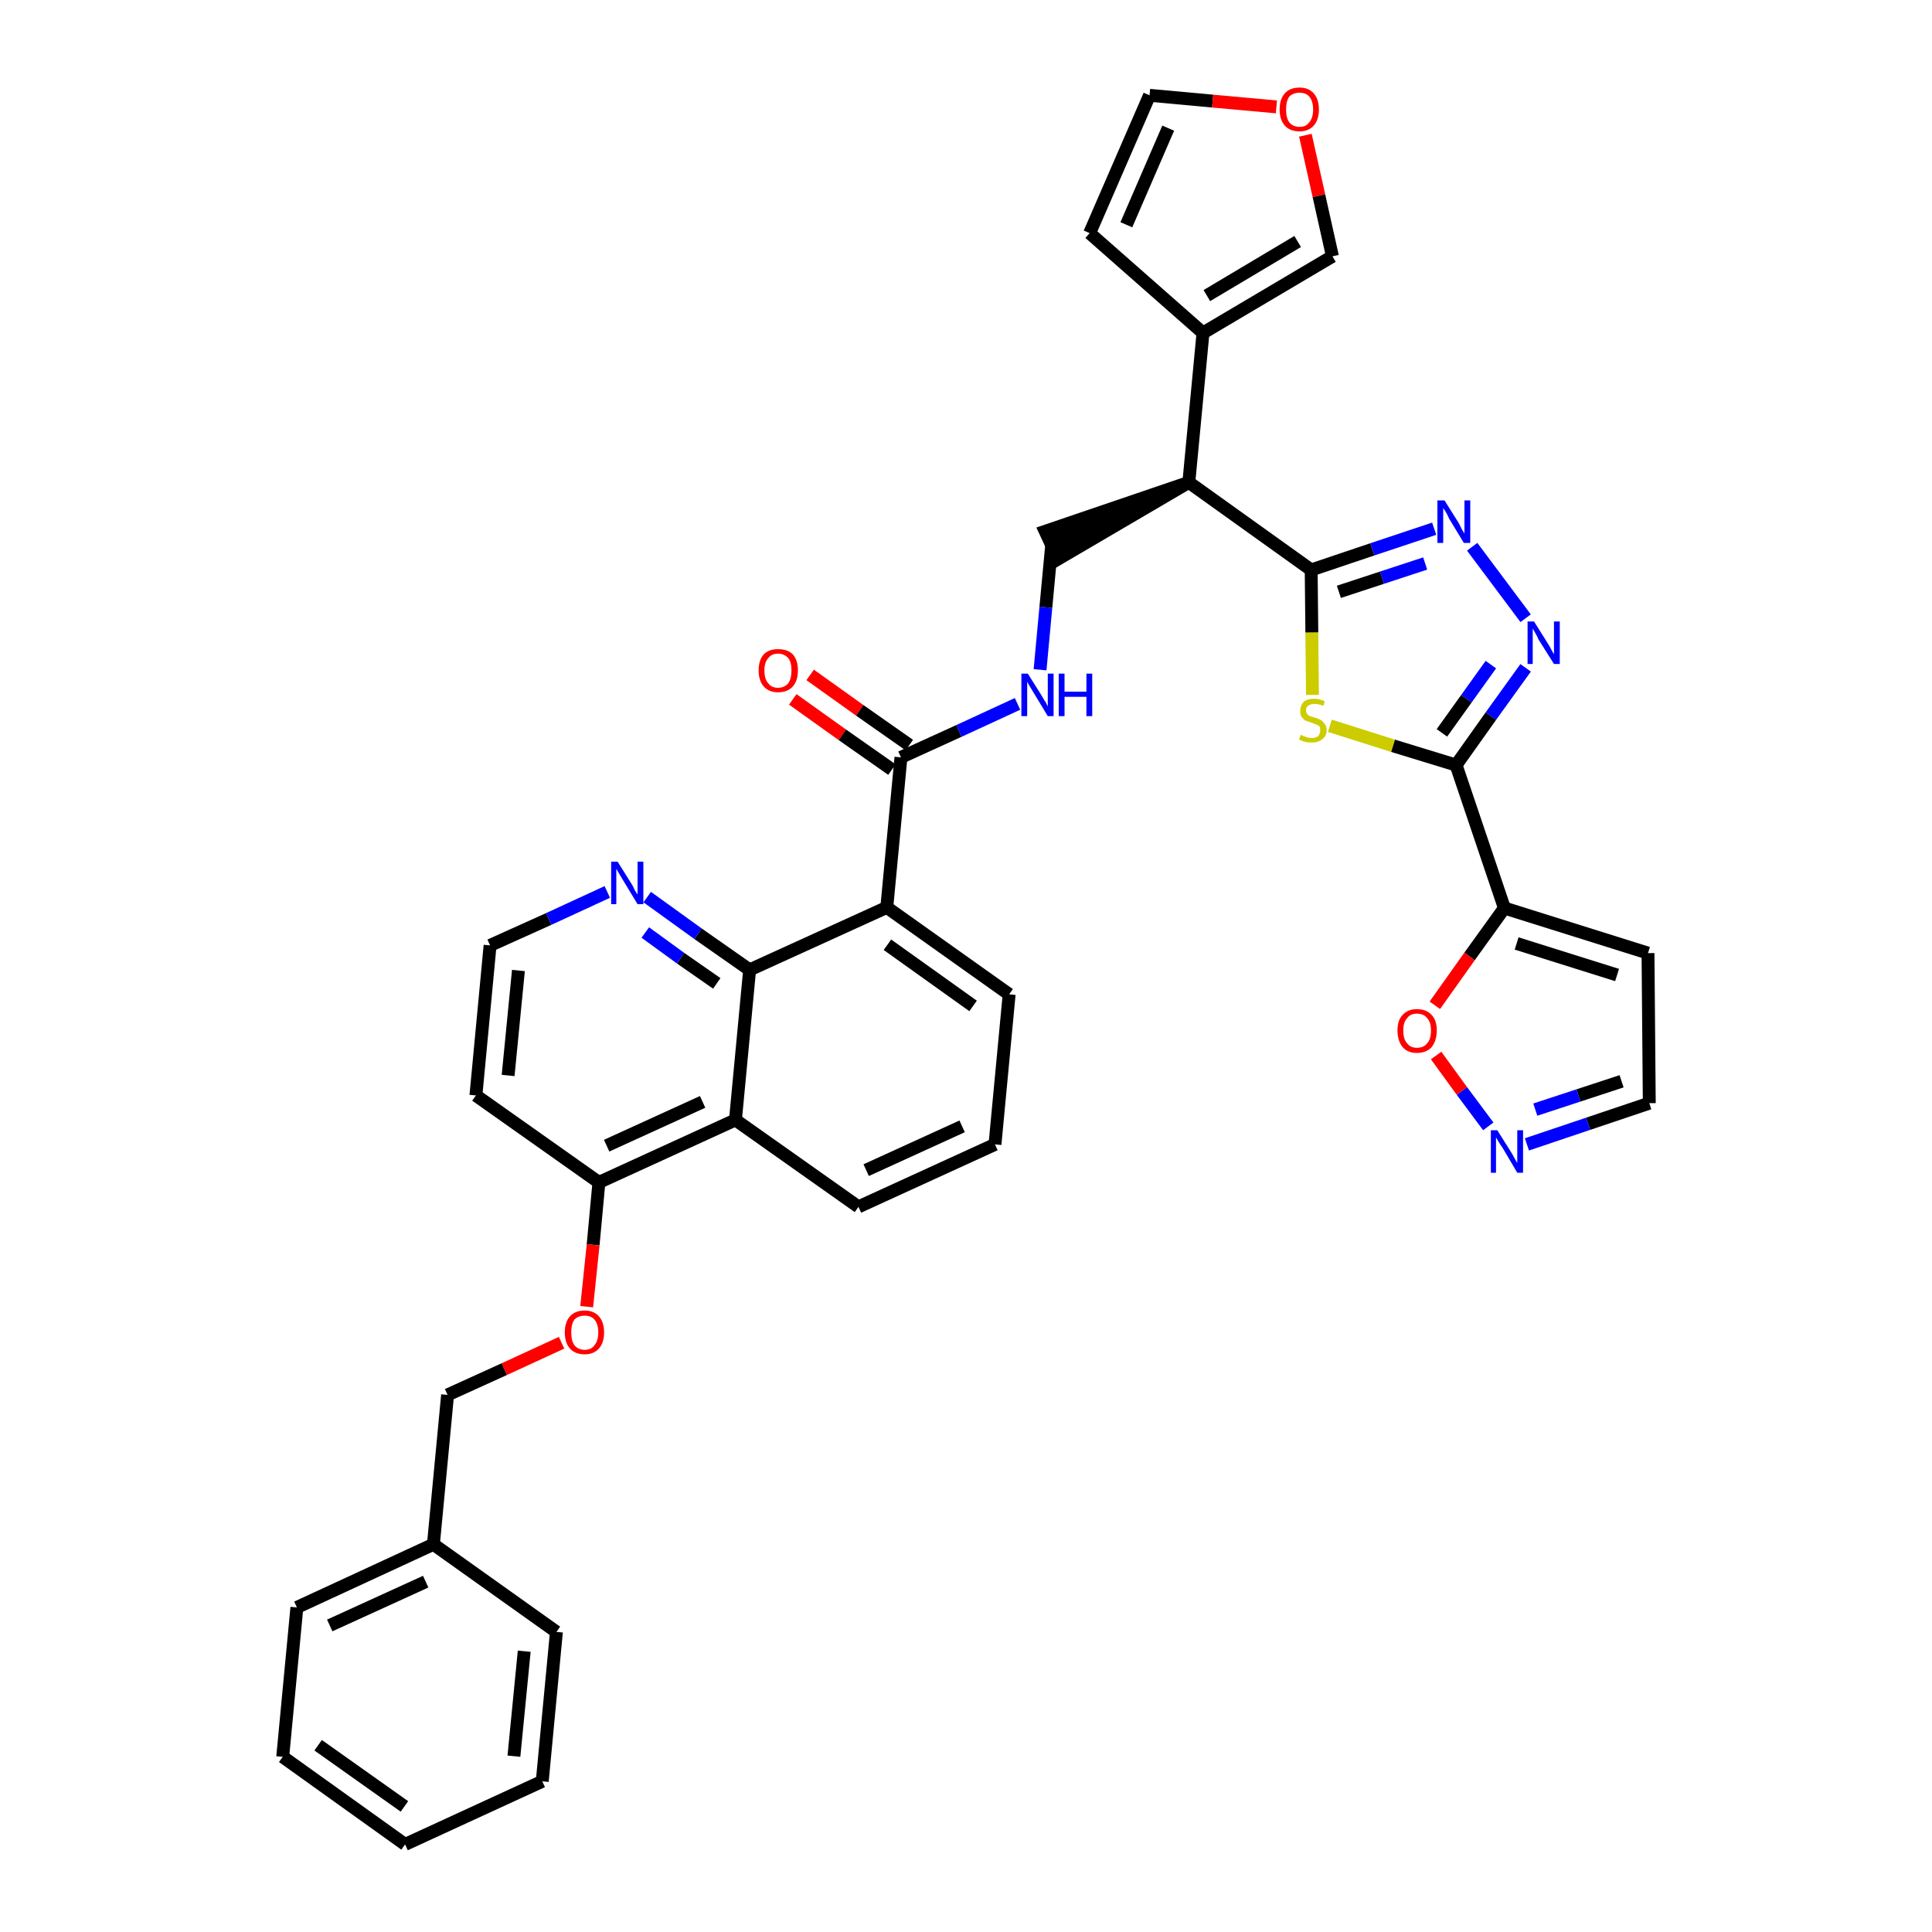 <?xml version='1.0' encoding='iso-8859-1'?>
<svg version='1.1' baseProfile='full'
              xmlns='http://www.w3.org/2000/svg'
                      xmlns:rdkit='http://www.rdkit.org/xml'
                      xmlns:xlink='http://www.w3.org/1999/xlink'
                  xml:space='preserve'
width='300px' height='300px' viewBox='0 0 300 300'>
<!-- END OF HEADER -->
<path class='bond-0 atom-0 atom-1' d='M 123.1,108.6 L 130.8,114.1' style='fill:none;fill-rule:evenodd;stroke:#FF0000;stroke-width:2.0px;stroke-linecap:butt;stroke-linejoin:miter;stroke-opacity:1' />
<path class='bond-0 atom-0 atom-1' d='M 130.8,114.1 L 138.5,119.5' style='fill:none;fill-rule:evenodd;stroke:#000000;stroke-width:2.0px;stroke-linecap:butt;stroke-linejoin:miter;stroke-opacity:1' />
<path class='bond-0 atom-0 atom-1' d='M 125.8,104.8 L 133.5,110.3' style='fill:none;fill-rule:evenodd;stroke:#FF0000;stroke-width:2.0px;stroke-linecap:butt;stroke-linejoin:miter;stroke-opacity:1' />
<path class='bond-0 atom-0 atom-1' d='M 133.5,110.3 L 141.2,115.7' style='fill:none;fill-rule:evenodd;stroke:#000000;stroke-width:2.0px;stroke-linecap:butt;stroke-linejoin:miter;stroke-opacity:1' />
<path class='bond-1 atom-1 atom-2' d='M 139.9,117.6 L 148.9,113.5' style='fill:none;fill-rule:evenodd;stroke:#000000;stroke-width:2.0px;stroke-linecap:butt;stroke-linejoin:miter;stroke-opacity:1' />
<path class='bond-1 atom-1 atom-2' d='M 148.9,113.5 L 158.0,109.3' style='fill:none;fill-rule:evenodd;stroke:#0000FF;stroke-width:2.0px;stroke-linecap:butt;stroke-linejoin:miter;stroke-opacity:1' />
<path class='bond-19 atom-1 atom-20' d='M 139.9,117.6 L 137.7,140.9' style='fill:none;fill-rule:evenodd;stroke:#000000;stroke-width:2.0px;stroke-linecap:butt;stroke-linejoin:miter;stroke-opacity:1' />
<path class='bond-2 atom-2 atom-3' d='M 161.5,104.0 L 162.4,94.3' style='fill:none;fill-rule:evenodd;stroke:#0000FF;stroke-width:2.0px;stroke-linecap:butt;stroke-linejoin:miter;stroke-opacity:1' />
<path class='bond-2 atom-2 atom-3' d='M 162.4,94.3 L 163.3,84.7' style='fill:none;fill-rule:evenodd;stroke:#000000;stroke-width:2.0px;stroke-linecap:butt;stroke-linejoin:miter;stroke-opacity:1' />
<path class='bond-3 atom-4 atom-3' d='M 184.6,74.9 L 162.3,82.5 L 164.3,86.8 Z' style='fill:#000000;fill-rule:evenodd;fill-opacity:1;stroke:#000000;stroke-width:2.0px;stroke-linecap:butt;stroke-linejoin:miter;stroke-opacity:1;' />
<path class='bond-4 atom-4 atom-5' d='M 184.6,74.9 L 186.8,51.7' style='fill:none;fill-rule:evenodd;stroke:#000000;stroke-width:2.0px;stroke-linecap:butt;stroke-linejoin:miter;stroke-opacity:1' />
<path class='bond-9 atom-4 atom-10' d='M 184.6,74.9 L 203.6,88.5' style='fill:none;fill-rule:evenodd;stroke:#000000;stroke-width:2.0px;stroke-linecap:butt;stroke-linejoin:miter;stroke-opacity:1' />
<path class='bond-5 atom-5 atom-6' d='M 186.8,51.7 L 169.2,36.2' style='fill:none;fill-rule:evenodd;stroke:#000000;stroke-width:2.0px;stroke-linecap:butt;stroke-linejoin:miter;stroke-opacity:1' />
<path class='bond-37 atom-9 atom-5' d='M 206.9,39.8 L 186.8,51.7' style='fill:none;fill-rule:evenodd;stroke:#000000;stroke-width:2.0px;stroke-linecap:butt;stroke-linejoin:miter;stroke-opacity:1' />
<path class='bond-37 atom-9 atom-5' d='M 201.5,37.5 L 187.4,45.9' style='fill:none;fill-rule:evenodd;stroke:#000000;stroke-width:2.0px;stroke-linecap:butt;stroke-linejoin:miter;stroke-opacity:1' />
<path class='bond-6 atom-6 atom-7' d='M 169.2,36.2 L 178.5,14.8' style='fill:none;fill-rule:evenodd;stroke:#000000;stroke-width:2.0px;stroke-linecap:butt;stroke-linejoin:miter;stroke-opacity:1' />
<path class='bond-6 atom-6 atom-7' d='M 174.9,34.9 L 181.4,19.9' style='fill:none;fill-rule:evenodd;stroke:#000000;stroke-width:2.0px;stroke-linecap:butt;stroke-linejoin:miter;stroke-opacity:1' />
<path class='bond-7 atom-7 atom-8' d='M 178.5,14.8 L 188.3,15.7' style='fill:none;fill-rule:evenodd;stroke:#000000;stroke-width:2.0px;stroke-linecap:butt;stroke-linejoin:miter;stroke-opacity:1' />
<path class='bond-7 atom-7 atom-8' d='M 188.3,15.7 L 198.2,16.6' style='fill:none;fill-rule:evenodd;stroke:#FF0000;stroke-width:2.0px;stroke-linecap:butt;stroke-linejoin:miter;stroke-opacity:1' />
<path class='bond-8 atom-8 atom-9' d='M 202.7,21.0 L 204.8,30.4' style='fill:none;fill-rule:evenodd;stroke:#FF0000;stroke-width:2.0px;stroke-linecap:butt;stroke-linejoin:miter;stroke-opacity:1' />
<path class='bond-8 atom-8 atom-9' d='M 204.8,30.4 L 206.9,39.8' style='fill:none;fill-rule:evenodd;stroke:#000000;stroke-width:2.0px;stroke-linecap:butt;stroke-linejoin:miter;stroke-opacity:1' />
<path class='bond-10 atom-10 atom-11' d='M 203.6,88.5 L 213.1,85.3' style='fill:none;fill-rule:evenodd;stroke:#000000;stroke-width:2.0px;stroke-linecap:butt;stroke-linejoin:miter;stroke-opacity:1' />
<path class='bond-10 atom-10 atom-11' d='M 213.1,85.3 L 222.7,82.1' style='fill:none;fill-rule:evenodd;stroke:#0000FF;stroke-width:2.0px;stroke-linecap:butt;stroke-linejoin:miter;stroke-opacity:1' />
<path class='bond-10 atom-10 atom-11' d='M 207.9,91.9 L 214.6,89.7' style='fill:none;fill-rule:evenodd;stroke:#000000;stroke-width:2.0px;stroke-linecap:butt;stroke-linejoin:miter;stroke-opacity:1' />
<path class='bond-10 atom-10 atom-11' d='M 214.6,89.7 L 221.3,87.5' style='fill:none;fill-rule:evenodd;stroke:#0000FF;stroke-width:2.0px;stroke-linecap:butt;stroke-linejoin:miter;stroke-opacity:1' />
<path class='bond-38 atom-19 atom-10' d='M 203.8,107.9 L 203.7,98.2' style='fill:none;fill-rule:evenodd;stroke:#CCCC00;stroke-width:2.0px;stroke-linecap:butt;stroke-linejoin:miter;stroke-opacity:1' />
<path class='bond-38 atom-19 atom-10' d='M 203.7,98.2 L 203.6,88.5' style='fill:none;fill-rule:evenodd;stroke:#000000;stroke-width:2.0px;stroke-linecap:butt;stroke-linejoin:miter;stroke-opacity:1' />
<path class='bond-11 atom-11 atom-12' d='M 228.6,84.9 L 236.9,96.0' style='fill:none;fill-rule:evenodd;stroke:#0000FF;stroke-width:2.0px;stroke-linecap:butt;stroke-linejoin:miter;stroke-opacity:1' />
<path class='bond-12 atom-12 atom-13' d='M 236.9,103.7 L 231.5,111.2' style='fill:none;fill-rule:evenodd;stroke:#0000FF;stroke-width:2.0px;stroke-linecap:butt;stroke-linejoin:miter;stroke-opacity:1' />
<path class='bond-12 atom-12 atom-13' d='M 231.5,111.2 L 226.1,118.8' style='fill:none;fill-rule:evenodd;stroke:#000000;stroke-width:2.0px;stroke-linecap:butt;stroke-linejoin:miter;stroke-opacity:1' />
<path class='bond-12 atom-12 atom-13' d='M 231.5,103.2 L 227.7,108.5' style='fill:none;fill-rule:evenodd;stroke:#0000FF;stroke-width:2.0px;stroke-linecap:butt;stroke-linejoin:miter;stroke-opacity:1' />
<path class='bond-12 atom-12 atom-13' d='M 227.7,108.5 L 223.9,113.8' style='fill:none;fill-rule:evenodd;stroke:#000000;stroke-width:2.0px;stroke-linecap:butt;stroke-linejoin:miter;stroke-opacity:1' />
<path class='bond-13 atom-13 atom-14' d='M 226.1,118.8 L 233.6,141.0' style='fill:none;fill-rule:evenodd;stroke:#000000;stroke-width:2.0px;stroke-linecap:butt;stroke-linejoin:miter;stroke-opacity:1' />
<path class='bond-18 atom-13 atom-19' d='M 226.1,118.8 L 216.3,115.8' style='fill:none;fill-rule:evenodd;stroke:#000000;stroke-width:2.0px;stroke-linecap:butt;stroke-linejoin:miter;stroke-opacity:1' />
<path class='bond-18 atom-13 atom-19' d='M 216.3,115.8 L 206.5,112.7' style='fill:none;fill-rule:evenodd;stroke:#CCCC00;stroke-width:2.0px;stroke-linecap:butt;stroke-linejoin:miter;stroke-opacity:1' />
<path class='bond-14 atom-14 atom-15' d='M 233.6,141.0 L 255.9,148.0' style='fill:none;fill-rule:evenodd;stroke:#000000;stroke-width:2.0px;stroke-linecap:butt;stroke-linejoin:miter;stroke-opacity:1' />
<path class='bond-14 atom-14 atom-15' d='M 235.5,146.5 L 251.1,151.4' style='fill:none;fill-rule:evenodd;stroke:#000000;stroke-width:2.0px;stroke-linecap:butt;stroke-linejoin:miter;stroke-opacity:1' />
<path class='bond-40 atom-18 atom-14' d='M 222.8,156.1 L 228.2,148.5' style='fill:none;fill-rule:evenodd;stroke:#FF0000;stroke-width:2.0px;stroke-linecap:butt;stroke-linejoin:miter;stroke-opacity:1' />
<path class='bond-40 atom-18 atom-14' d='M 228.2,148.5 L 233.6,141.0' style='fill:none;fill-rule:evenodd;stroke:#000000;stroke-width:2.0px;stroke-linecap:butt;stroke-linejoin:miter;stroke-opacity:1' />
<path class='bond-15 atom-15 atom-16' d='M 255.9,148.0 L 256.1,171.3' style='fill:none;fill-rule:evenodd;stroke:#000000;stroke-width:2.0px;stroke-linecap:butt;stroke-linejoin:miter;stroke-opacity:1' />
<path class='bond-16 atom-16 atom-17' d='M 256.1,171.3 L 246.6,174.5' style='fill:none;fill-rule:evenodd;stroke:#000000;stroke-width:2.0px;stroke-linecap:butt;stroke-linejoin:miter;stroke-opacity:1' />
<path class='bond-16 atom-16 atom-17' d='M 246.6,174.5 L 237.1,177.7' style='fill:none;fill-rule:evenodd;stroke:#0000FF;stroke-width:2.0px;stroke-linecap:butt;stroke-linejoin:miter;stroke-opacity:1' />
<path class='bond-16 atom-16 atom-17' d='M 251.8,167.9 L 245.1,170.1' style='fill:none;fill-rule:evenodd;stroke:#000000;stroke-width:2.0px;stroke-linecap:butt;stroke-linejoin:miter;stroke-opacity:1' />
<path class='bond-16 atom-16 atom-17' d='M 245.1,170.1 L 238.4,172.3' style='fill:none;fill-rule:evenodd;stroke:#0000FF;stroke-width:2.0px;stroke-linecap:butt;stroke-linejoin:miter;stroke-opacity:1' />
<path class='bond-17 atom-17 atom-18' d='M 231.1,174.9 L 227.0,169.4' style='fill:none;fill-rule:evenodd;stroke:#0000FF;stroke-width:2.0px;stroke-linecap:butt;stroke-linejoin:miter;stroke-opacity:1' />
<path class='bond-17 atom-17 atom-18' d='M 227.0,169.4 L 223.0,163.9' style='fill:none;fill-rule:evenodd;stroke:#FF0000;stroke-width:2.0px;stroke-linecap:butt;stroke-linejoin:miter;stroke-opacity:1' />
<path class='bond-20 atom-20 atom-21' d='M 137.7,140.9 L 156.7,154.4' style='fill:none;fill-rule:evenodd;stroke:#000000;stroke-width:2.0px;stroke-linecap:butt;stroke-linejoin:miter;stroke-opacity:1' />
<path class='bond-20 atom-20 atom-21' d='M 137.8,146.7 L 151.1,156.2' style='fill:none;fill-rule:evenodd;stroke:#000000;stroke-width:2.0px;stroke-linecap:butt;stroke-linejoin:miter;stroke-opacity:1' />
<path class='bond-39 atom-37 atom-20' d='M 116.4,150.6 L 137.7,140.9' style='fill:none;fill-rule:evenodd;stroke:#000000;stroke-width:2.0px;stroke-linecap:butt;stroke-linejoin:miter;stroke-opacity:1' />
<path class='bond-21 atom-21 atom-22' d='M 156.7,154.4 L 154.5,177.7' style='fill:none;fill-rule:evenodd;stroke:#000000;stroke-width:2.0px;stroke-linecap:butt;stroke-linejoin:miter;stroke-opacity:1' />
<path class='bond-22 atom-22 atom-23' d='M 154.5,177.7 L 133.3,187.4' style='fill:none;fill-rule:evenodd;stroke:#000000;stroke-width:2.0px;stroke-linecap:butt;stroke-linejoin:miter;stroke-opacity:1' />
<path class='bond-22 atom-22 atom-23' d='M 149.4,174.9 L 134.5,181.7' style='fill:none;fill-rule:evenodd;stroke:#000000;stroke-width:2.0px;stroke-linecap:butt;stroke-linejoin:miter;stroke-opacity:1' />
<path class='bond-23 atom-23 atom-24' d='M 133.3,187.4 L 114.2,173.9' style='fill:none;fill-rule:evenodd;stroke:#000000;stroke-width:2.0px;stroke-linecap:butt;stroke-linejoin:miter;stroke-opacity:1' />
<path class='bond-24 atom-24 atom-25' d='M 114.2,173.9 L 93.0,183.6' style='fill:none;fill-rule:evenodd;stroke:#000000;stroke-width:2.0px;stroke-linecap:butt;stroke-linejoin:miter;stroke-opacity:1' />
<path class='bond-24 atom-24 atom-25' d='M 109.1,171.1 L 94.2,177.9' style='fill:none;fill-rule:evenodd;stroke:#000000;stroke-width:2.0px;stroke-linecap:butt;stroke-linejoin:miter;stroke-opacity:1' />
<path class='bond-41 atom-37 atom-24' d='M 116.4,150.6 L 114.2,173.9' style='fill:none;fill-rule:evenodd;stroke:#000000;stroke-width:2.0px;stroke-linecap:butt;stroke-linejoin:miter;stroke-opacity:1' />
<path class='bond-25 atom-25 atom-26' d='M 93.0,183.6 L 92.1,193.3' style='fill:none;fill-rule:evenodd;stroke:#000000;stroke-width:2.0px;stroke-linecap:butt;stroke-linejoin:miter;stroke-opacity:1' />
<path class='bond-25 atom-25 atom-26' d='M 92.1,193.3 L 91.1,202.9' style='fill:none;fill-rule:evenodd;stroke:#FF0000;stroke-width:2.0px;stroke-linecap:butt;stroke-linejoin:miter;stroke-opacity:1' />
<path class='bond-33 atom-25 atom-34' d='M 93.0,183.6 L 73.9,170.1' style='fill:none;fill-rule:evenodd;stroke:#000000;stroke-width:2.0px;stroke-linecap:butt;stroke-linejoin:miter;stroke-opacity:1' />
<path class='bond-26 atom-26 atom-27' d='M 87.2,208.5 L 78.3,212.6' style='fill:none;fill-rule:evenodd;stroke:#FF0000;stroke-width:2.0px;stroke-linecap:butt;stroke-linejoin:miter;stroke-opacity:1' />
<path class='bond-26 atom-26 atom-27' d='M 78.3,212.6 L 69.5,216.6' style='fill:none;fill-rule:evenodd;stroke:#000000;stroke-width:2.0px;stroke-linecap:butt;stroke-linejoin:miter;stroke-opacity:1' />
<path class='bond-27 atom-27 atom-28' d='M 69.5,216.6 L 67.3,239.8' style='fill:none;fill-rule:evenodd;stroke:#000000;stroke-width:2.0px;stroke-linecap:butt;stroke-linejoin:miter;stroke-opacity:1' />
<path class='bond-28 atom-28 atom-29' d='M 67.3,239.8 L 46.1,249.6' style='fill:none;fill-rule:evenodd;stroke:#000000;stroke-width:2.0px;stroke-linecap:butt;stroke-linejoin:miter;stroke-opacity:1' />
<path class='bond-28 atom-28 atom-29' d='M 66.1,245.6 L 51.2,252.4' style='fill:none;fill-rule:evenodd;stroke:#000000;stroke-width:2.0px;stroke-linecap:butt;stroke-linejoin:miter;stroke-opacity:1' />
<path class='bond-42 atom-33 atom-28' d='M 86.4,253.4 L 67.3,239.8' style='fill:none;fill-rule:evenodd;stroke:#000000;stroke-width:2.0px;stroke-linecap:butt;stroke-linejoin:miter;stroke-opacity:1' />
<path class='bond-29 atom-29 atom-30' d='M 46.1,249.6 L 43.9,272.8' style='fill:none;fill-rule:evenodd;stroke:#000000;stroke-width:2.0px;stroke-linecap:butt;stroke-linejoin:miter;stroke-opacity:1' />
<path class='bond-30 atom-30 atom-31' d='M 43.9,272.8 L 62.9,286.4' style='fill:none;fill-rule:evenodd;stroke:#000000;stroke-width:2.0px;stroke-linecap:butt;stroke-linejoin:miter;stroke-opacity:1' />
<path class='bond-30 atom-30 atom-31' d='M 49.4,271.0 L 62.8,280.5' style='fill:none;fill-rule:evenodd;stroke:#000000;stroke-width:2.0px;stroke-linecap:butt;stroke-linejoin:miter;stroke-opacity:1' />
<path class='bond-31 atom-31 atom-32' d='M 62.9,286.4 L 84.2,276.6' style='fill:none;fill-rule:evenodd;stroke:#000000;stroke-width:2.0px;stroke-linecap:butt;stroke-linejoin:miter;stroke-opacity:1' />
<path class='bond-32 atom-32 atom-33' d='M 84.2,276.6 L 86.4,253.4' style='fill:none;fill-rule:evenodd;stroke:#000000;stroke-width:2.0px;stroke-linecap:butt;stroke-linejoin:miter;stroke-opacity:1' />
<path class='bond-32 atom-32 atom-33' d='M 79.8,272.7 L 81.4,256.4' style='fill:none;fill-rule:evenodd;stroke:#000000;stroke-width:2.0px;stroke-linecap:butt;stroke-linejoin:miter;stroke-opacity:1' />
<path class='bond-34 atom-34 atom-35' d='M 73.9,170.1 L 76.1,146.8' style='fill:none;fill-rule:evenodd;stroke:#000000;stroke-width:2.0px;stroke-linecap:butt;stroke-linejoin:miter;stroke-opacity:1' />
<path class='bond-34 atom-34 atom-35' d='M 78.9,167.0 L 80.5,150.7' style='fill:none;fill-rule:evenodd;stroke:#000000;stroke-width:2.0px;stroke-linecap:butt;stroke-linejoin:miter;stroke-opacity:1' />
<path class='bond-35 atom-35 atom-36' d='M 76.1,146.8 L 85.2,142.7' style='fill:none;fill-rule:evenodd;stroke:#000000;stroke-width:2.0px;stroke-linecap:butt;stroke-linejoin:miter;stroke-opacity:1' />
<path class='bond-35 atom-35 atom-36' d='M 85.2,142.7 L 94.3,138.5' style='fill:none;fill-rule:evenodd;stroke:#0000FF;stroke-width:2.0px;stroke-linecap:butt;stroke-linejoin:miter;stroke-opacity:1' />
<path class='bond-36 atom-36 atom-37' d='M 100.5,139.3 L 108.4,145.0' style='fill:none;fill-rule:evenodd;stroke:#0000FF;stroke-width:2.0px;stroke-linecap:butt;stroke-linejoin:miter;stroke-opacity:1' />
<path class='bond-36 atom-36 atom-37' d='M 108.4,145.0 L 116.4,150.6' style='fill:none;fill-rule:evenodd;stroke:#000000;stroke-width:2.0px;stroke-linecap:butt;stroke-linejoin:miter;stroke-opacity:1' />
<path class='bond-36 atom-36 atom-37' d='M 100.2,144.8 L 105.7,148.8' style='fill:none;fill-rule:evenodd;stroke:#0000FF;stroke-width:2.0px;stroke-linecap:butt;stroke-linejoin:miter;stroke-opacity:1' />
<path class='bond-36 atom-36 atom-37' d='M 105.7,148.8 L 111.3,152.7' style='fill:none;fill-rule:evenodd;stroke:#000000;stroke-width:2.0px;stroke-linecap:butt;stroke-linejoin:miter;stroke-opacity:1' />
<path  class='atom-0' d='M 117.8 104.1
Q 117.8 102.5, 118.6 101.6
Q 119.4 100.8, 120.8 100.8
Q 122.3 100.8, 123.1 101.6
Q 123.9 102.5, 123.9 104.1
Q 123.9 105.7, 123.1 106.6
Q 122.3 107.5, 120.8 107.5
Q 119.4 107.5, 118.6 106.6
Q 117.8 105.7, 117.8 104.1
M 120.8 106.8
Q 121.8 106.8, 122.4 106.1
Q 122.9 105.4, 122.9 104.1
Q 122.9 102.8, 122.4 102.2
Q 121.8 101.5, 120.8 101.5
Q 119.8 101.5, 119.3 102.2
Q 118.7 102.8, 118.7 104.1
Q 118.7 105.5, 119.3 106.1
Q 119.8 106.8, 120.8 106.8
' fill='#FF0000'/>
<path  class='atom-2' d='M 159.6 104.6
L 161.8 108.1
Q 162.0 108.5, 162.4 109.1
Q 162.7 109.7, 162.7 109.7
L 162.7 104.6
L 163.6 104.6
L 163.6 111.2
L 162.7 111.2
L 160.4 107.4
Q 160.1 106.9, 159.8 106.4
Q 159.5 105.9, 159.5 105.8
L 159.5 111.2
L 158.6 111.2
L 158.6 104.6
L 159.6 104.6
' fill='#0000FF'/>
<path  class='atom-2' d='M 164.4 104.6
L 165.3 104.6
L 165.3 107.4
L 168.7 107.4
L 168.7 104.6
L 169.6 104.6
L 169.6 111.2
L 168.7 111.2
L 168.7 108.2
L 165.3 108.2
L 165.3 111.2
L 164.4 111.2
L 164.4 104.6
' fill='#0000FF'/>
<path  class='atom-8' d='M 198.7 17.0
Q 198.7 15.4, 199.5 14.5
Q 200.3 13.6, 201.8 13.6
Q 203.2 13.6, 204.0 14.5
Q 204.8 15.4, 204.8 17.0
Q 204.8 18.6, 204.0 19.5
Q 203.2 20.4, 201.8 20.4
Q 200.3 20.4, 199.5 19.5
Q 198.7 18.6, 198.7 17.0
M 201.8 19.7
Q 202.8 19.7, 203.3 19.0
Q 203.9 18.3, 203.9 17.0
Q 203.9 15.7, 203.3 15.0
Q 202.8 14.4, 201.8 14.4
Q 200.8 14.4, 200.2 15.0
Q 199.7 15.7, 199.7 17.0
Q 199.7 18.3, 200.2 19.0
Q 200.8 19.7, 201.8 19.7
' fill='#FF0000'/>
<path  class='atom-11' d='M 224.3 77.7
L 226.5 81.2
Q 226.7 81.6, 227.0 82.2
Q 227.4 82.8, 227.4 82.9
L 227.4 77.7
L 228.3 77.7
L 228.3 84.3
L 227.3 84.3
L 225.0 80.5
Q 224.8 80.0, 224.5 79.5
Q 224.2 79.0, 224.1 78.9
L 224.1 84.3
L 223.2 84.3
L 223.2 77.7
L 224.3 77.7
' fill='#0000FF'/>
<path  class='atom-12' d='M 238.2 96.5
L 240.4 100.0
Q 240.6 100.3, 240.9 100.9
Q 241.3 101.6, 241.3 101.6
L 241.3 96.5
L 242.2 96.5
L 242.2 103.1
L 241.3 103.1
L 238.9 99.3
Q 238.7 98.8, 238.4 98.3
Q 238.1 97.8, 238.0 97.6
L 238.0 103.1
L 237.2 103.1
L 237.2 96.5
L 238.2 96.5
' fill='#0000FF'/>
<path  class='atom-17' d='M 232.5 175.5
L 234.7 179.0
Q 234.9 179.3, 235.2 179.9
Q 235.6 180.6, 235.6 180.6
L 235.6 175.5
L 236.5 175.5
L 236.5 182.1
L 235.6 182.1
L 233.3 178.2
Q 233.0 177.8, 232.7 177.3
Q 232.4 176.8, 232.3 176.6
L 232.3 182.1
L 231.5 182.1
L 231.5 175.5
L 232.5 175.5
' fill='#0000FF'/>
<path  class='atom-18' d='M 217.0 160.0
Q 217.0 158.4, 217.8 157.6
Q 218.6 156.7, 220.0 156.7
Q 221.5 156.7, 222.3 157.6
Q 223.1 158.4, 223.1 160.0
Q 223.1 161.6, 222.3 162.6
Q 221.5 163.5, 220.0 163.5
Q 218.6 163.5, 217.8 162.6
Q 217.0 161.6, 217.0 160.0
M 220.0 162.7
Q 221.1 162.7, 221.6 162.0
Q 222.2 161.4, 222.2 160.0
Q 222.2 158.7, 221.6 158.1
Q 221.1 157.4, 220.0 157.4
Q 219.0 157.4, 218.5 158.1
Q 217.9 158.7, 217.9 160.0
Q 217.9 161.4, 218.5 162.0
Q 219.0 162.7, 220.0 162.7
' fill='#FF0000'/>
<path  class='atom-19' d='M 202.0 114.1
Q 202.0 114.1, 202.4 114.3
Q 202.7 114.4, 203.0 114.5
Q 203.3 114.6, 203.7 114.6
Q 204.3 114.6, 204.7 114.3
Q 205.0 113.9, 205.0 113.4
Q 205.0 113.0, 204.9 112.8
Q 204.7 112.6, 204.4 112.5
Q 204.1 112.4, 203.6 112.2
Q 203.1 112.0, 202.7 111.9
Q 202.4 111.7, 202.1 111.3
Q 201.9 111.0, 201.9 110.4
Q 201.9 109.6, 202.4 109.0
Q 203.0 108.5, 204.1 108.5
Q 204.9 108.5, 205.7 108.9
L 205.5 109.6
Q 204.7 109.3, 204.1 109.3
Q 203.5 109.3, 203.1 109.6
Q 202.8 109.8, 202.8 110.3
Q 202.8 110.6, 203.0 110.9
Q 203.2 111.1, 203.4 111.2
Q 203.7 111.3, 204.1 111.4
Q 204.7 111.6, 205.1 111.8
Q 205.4 112.0, 205.7 112.4
Q 206.0 112.8, 206.0 113.4
Q 206.0 114.3, 205.3 114.8
Q 204.7 115.3, 203.7 115.3
Q 203.1 115.3, 202.7 115.2
Q 202.2 115.1, 201.7 114.8
L 202.0 114.1
' fill='#CCCC00'/>
<path  class='atom-26' d='M 87.7 206.9
Q 87.7 205.3, 88.5 204.4
Q 89.3 203.5, 90.8 203.5
Q 92.2 203.5, 93.0 204.4
Q 93.8 205.3, 93.8 206.9
Q 93.8 208.5, 93.0 209.4
Q 92.2 210.3, 90.8 210.3
Q 89.3 210.3, 88.5 209.4
Q 87.7 208.5, 87.7 206.9
M 90.8 209.6
Q 91.8 209.6, 92.3 208.9
Q 92.9 208.2, 92.9 206.9
Q 92.9 205.6, 92.3 204.9
Q 91.8 204.3, 90.8 204.3
Q 89.8 204.3, 89.2 204.9
Q 88.7 205.6, 88.7 206.9
Q 88.7 208.2, 89.2 208.9
Q 89.8 209.6, 90.8 209.6
' fill='#FF0000'/>
<path  class='atom-36' d='M 95.9 133.8
L 98.1 137.3
Q 98.3 137.6, 98.6 138.3
Q 99.0 138.9, 99.0 138.9
L 99.0 133.8
L 99.9 133.8
L 99.9 140.4
L 99.0 140.4
L 96.7 136.6
Q 96.4 136.1, 96.1 135.6
Q 95.8 135.1, 95.7 134.9
L 95.7 140.4
L 94.9 140.4
L 94.9 133.8
L 95.9 133.8
' fill='#0000FF'/>
</svg>
